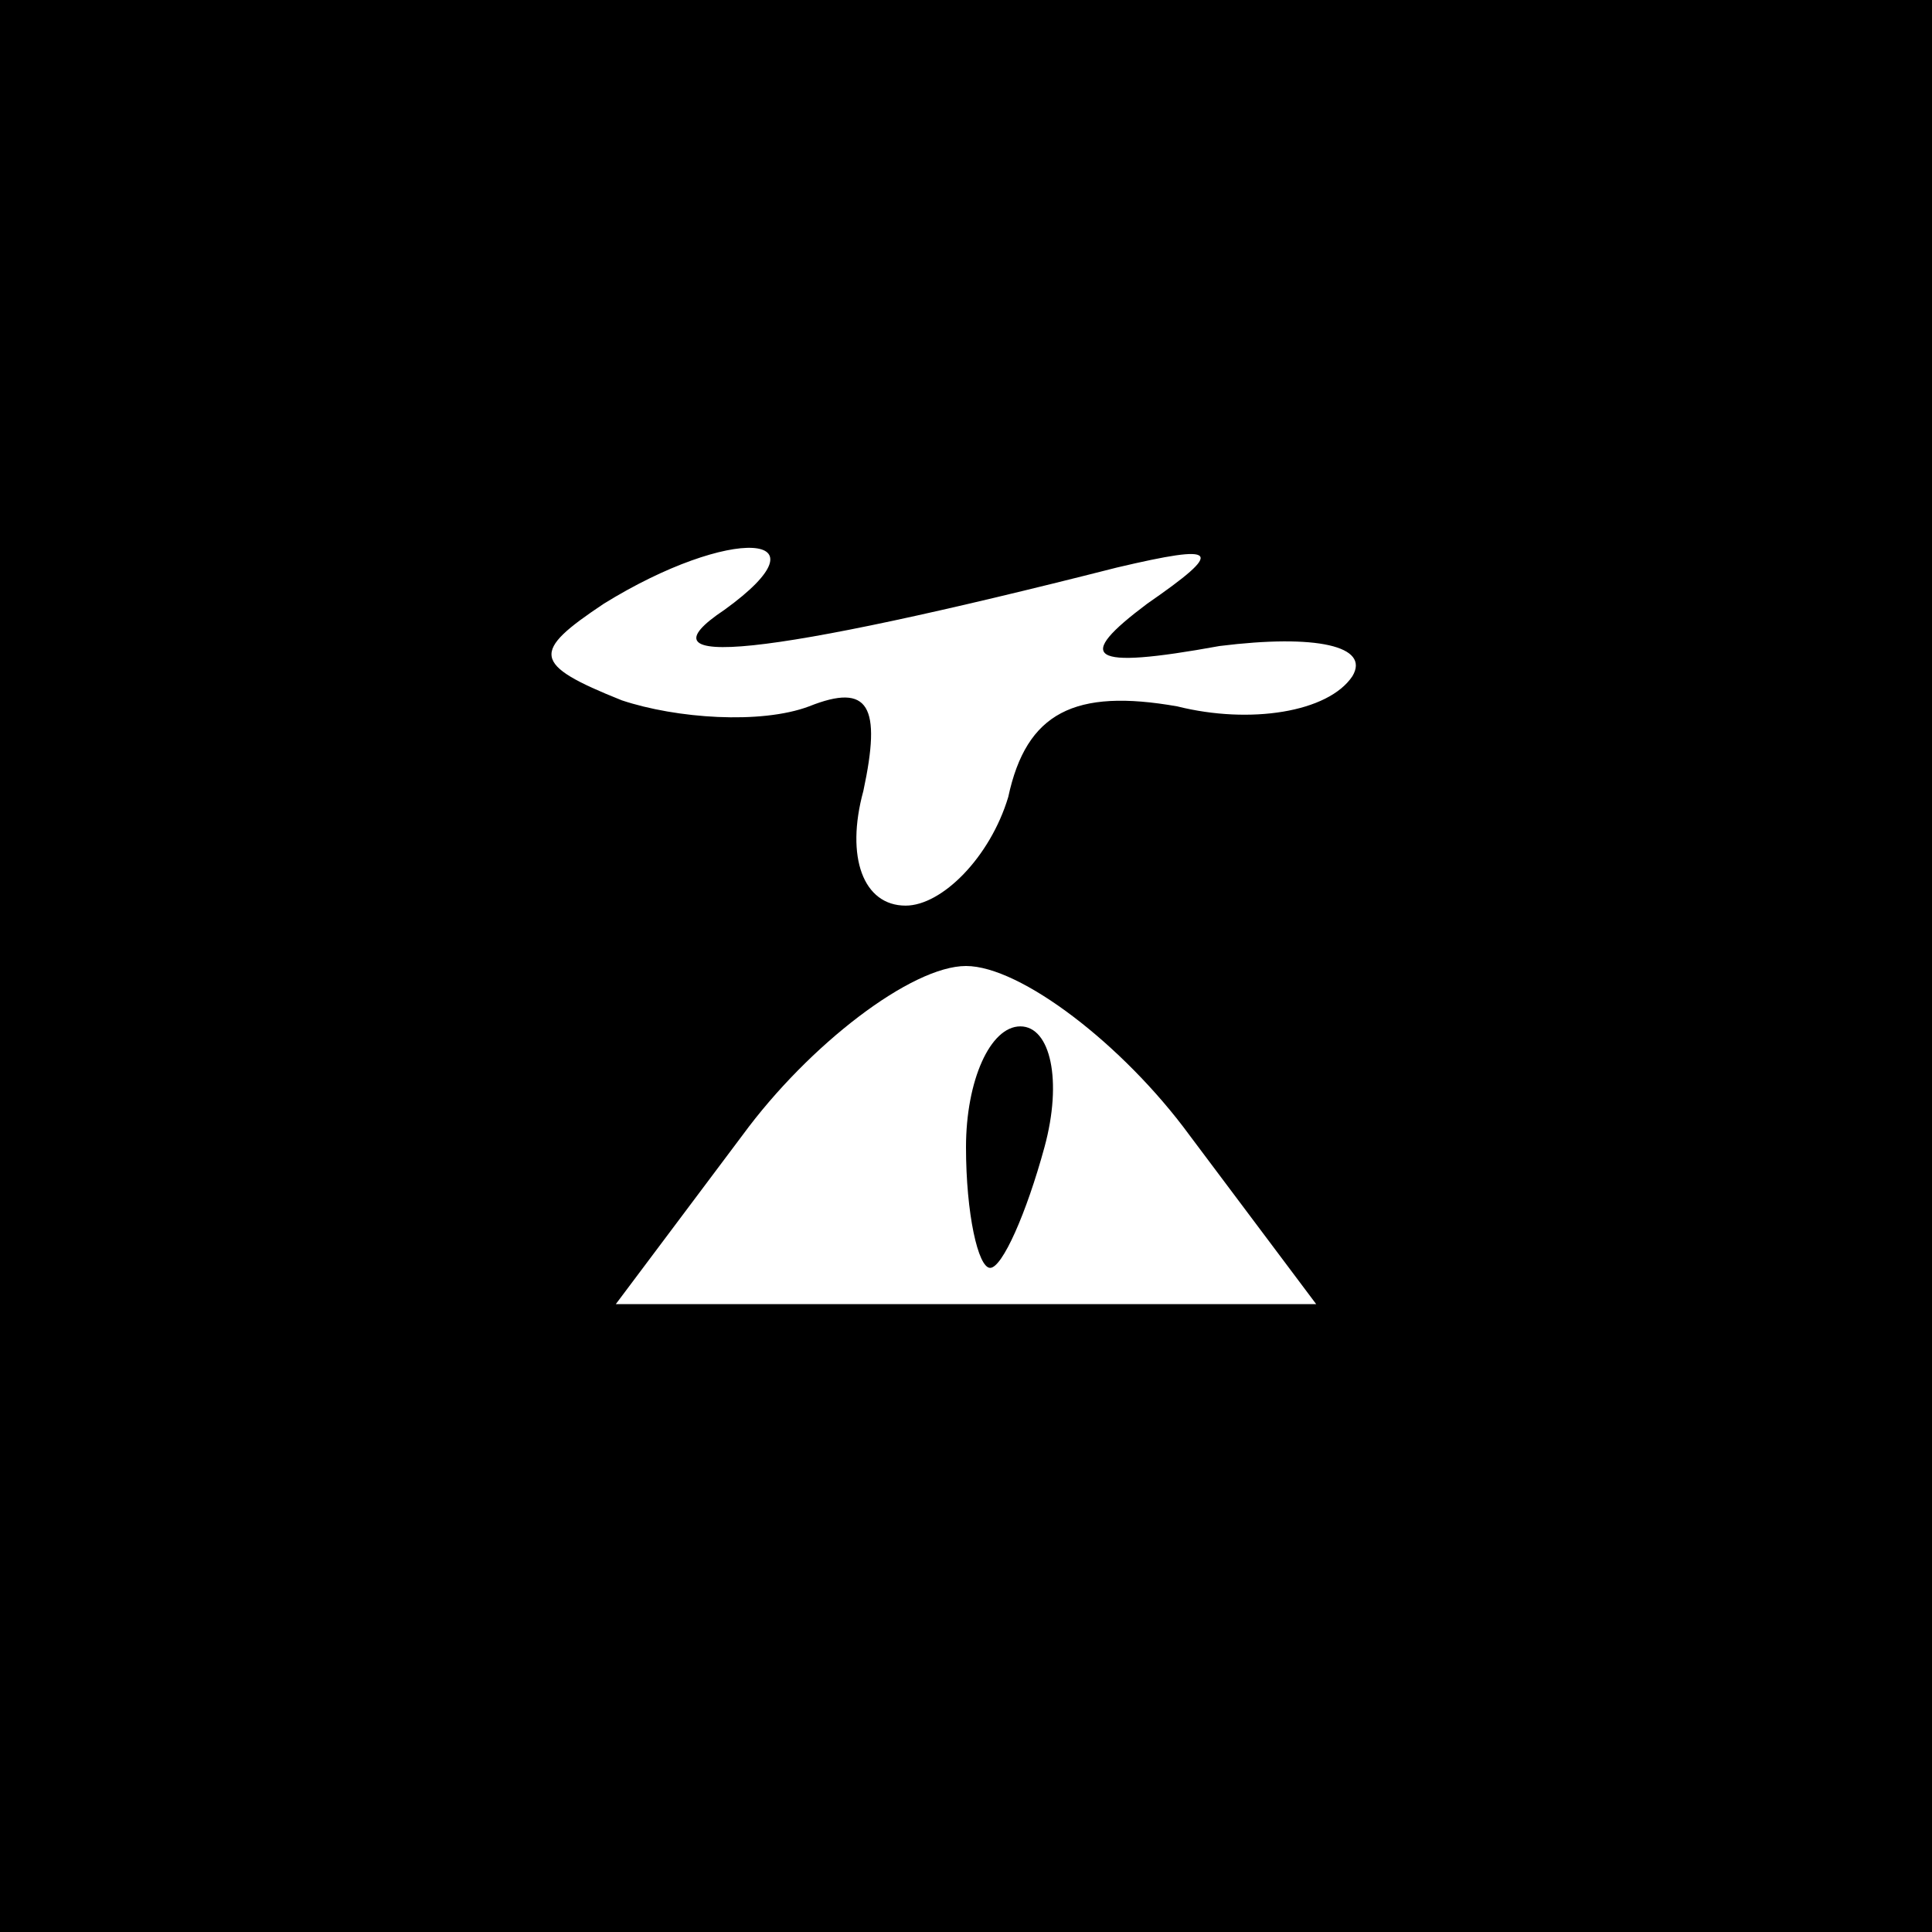 <?xml version="1.0" standalone="no"?>
<!DOCTYPE svg PUBLIC "-//W3C//DTD SVG 20010904//EN"
 "http://www.w3.org/TR/2001/REC-SVG-20010904/DTD/svg10.dtd">
<svg version="1.0" xmlns="http://www.w3.org/2000/svg"
 width="32pt" height="32pt" viewBox="0 0 32 32"
 preserveAspectRatio="xMidYMid meet">
<rect x="0" y="0" width="32" height="32" fill="#808080" stroke="none"/>
<g transform="translate(0,32) scale(0.1,-0.1)"
fill="#000000" stroke="none">
<path fill="#000000" stroke="none" d="M0 160 l0 -160 160 0 160 0 0 160 0
160 -160 0 -160 0 0 -160z"/>
<path fill="#ffffff" stroke="none" d="M120 219 c-15 -10 6 -8 65 7 17 4 18 3
5 -6 -12 -9 -10 -11 12 -7 16 2 25 0 22 -5 -4 -6 -17 -8 -29 -5 -17 3 -25 -1
-28 -15 -3 -10 -11 -18 -17 -18 -7 0 -10 8 -7 19 3 14 1 18 -9 14 -8 -3 -22
-2 -31 1 -15 6 -15 8 -3 16 21 13 38 12 20 -1z"/>
<path fill="#ffffff" stroke="none" d="M197 132 l21 -28 -58 0 -58 0 21 28
c11 15 28 28 37 28 9 0 26 -13 37 -28z"/>
<path fill="#000000" stroke="none" d="M160 130 c0 -11 2 -20 4 -20 2 0 6 9 9
20 3 11 1 20 -4 20 -5 0 -9 -9 -9 -20z"/>
</g>
</svg>
